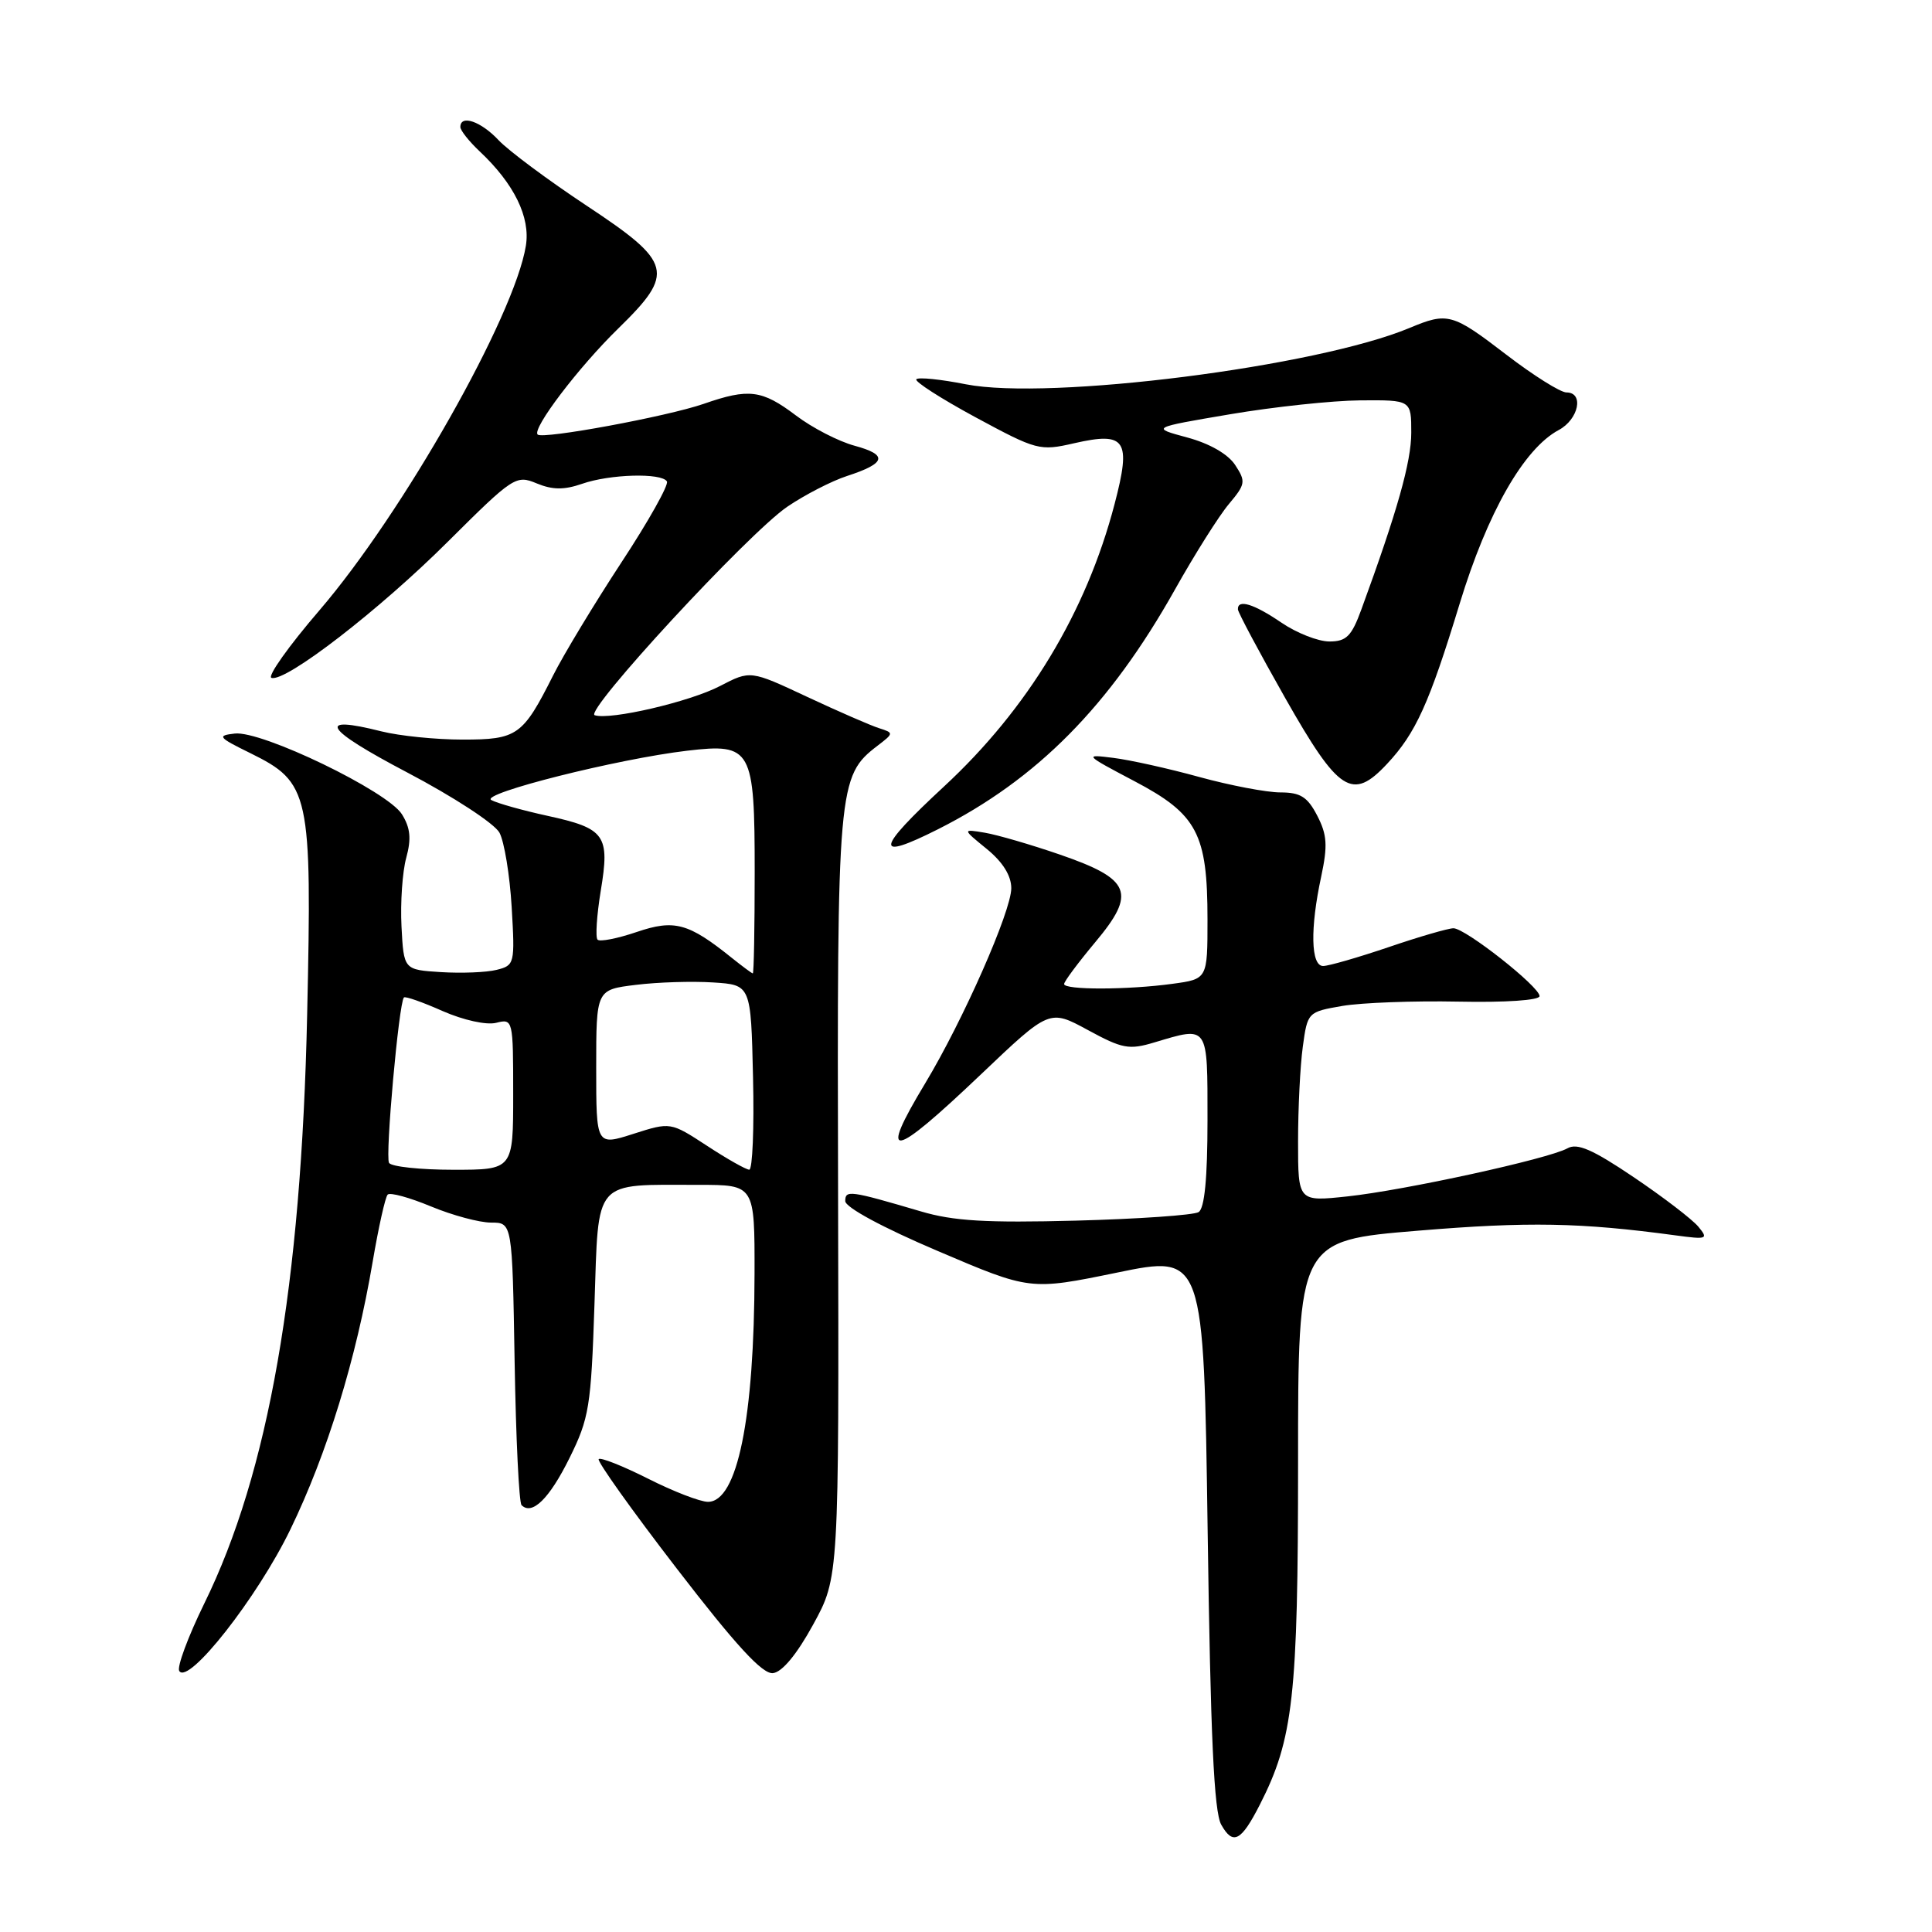 <?xml version="1.0" encoding="UTF-8" standalone="no"?>
<!DOCTYPE svg PUBLIC "-//W3C//DTD SVG 1.1//EN" "http://www.w3.org/Graphics/SVG/1.1/DTD/svg11.dtd" >
<svg xmlns="http://www.w3.org/2000/svg" xmlns:xlink="http://www.w3.org/1999/xlink" version="1.1" viewBox="0 0 256 256">
 <g >
 <path fill="currentColor"
d=" M 166.94 239.12 C 171.37 230.43 172.00 224.81 172.00 193.80 C 172.00 164.38 172.00 164.38 187.93 163.07 C 202.51 161.86 209.43 161.99 222.00 163.69 C 226.22 164.26 226.40 164.19 225.03 162.53 C 224.22 161.56 220.37 158.61 216.47 155.98 C 211.03 152.31 209.00 151.42 207.69 152.16 C 205.20 153.55 186.13 157.72 178.54 158.53 C 172.00 159.23 172.00 159.23 172.00 151.26 C 172.00 146.87 172.28 141.21 172.63 138.68 C 173.25 134.12 173.30 134.08 177.88 133.29 C 180.42 132.86 187.34 132.60 193.25 132.72 C 199.50 132.85 204.00 132.54 204.00 131.99 C 204.00 130.74 194.17 123.00 192.59 123.00 C 191.91 123.00 188.04 124.12 184.00 125.50 C 179.96 126.87 176.05 128.00 175.32 128.00 C 173.69 128.00 173.58 123.03 175.07 116.13 C 175.94 112.04 175.85 110.61 174.54 108.08 C 173.25 105.59 172.32 105.00 169.66 105.00 C 167.85 105.00 163.02 104.08 158.93 102.96 C 154.84 101.83 149.70 100.69 147.50 100.42 C 143.61 99.93 143.68 100.01 150.32 103.51 C 158.64 107.89 160.00 110.46 160.00 121.83 C 160.00 129.73 160.00 129.73 155.36 130.36 C 149.46 131.17 141.00 131.19 141.00 130.39 C 141.00 130.05 142.86 127.56 145.13 124.84 C 150.61 118.30 149.88 116.49 140.42 113.23 C 136.62 111.92 132.15 110.62 130.50 110.34 C 127.50 109.84 127.50 109.84 130.75 112.49 C 132.87 114.22 134.00 116.03 134.00 117.69 C 134.00 120.74 127.60 135.24 122.59 143.55 C 116.31 153.97 118.08 153.68 129.98 142.36 C 139.06 133.72 139.06 133.72 144.14 136.48 C 148.72 138.97 149.60 139.14 152.98 138.12 C 160.17 135.97 160.00 135.72 160.00 148.44 C 160.00 156.13 159.61 160.12 158.82 160.61 C 158.18 161.01 150.86 161.52 142.57 161.74 C 130.69 162.05 126.34 161.80 122.00 160.51 C 112.59 157.74 112.00 157.66 112.00 159.15 C 112.00 159.98 116.98 162.67 124.25 165.76 C 136.50 170.99 136.50 170.99 148.00 168.63 C 159.50 166.26 159.50 166.26 160.02 202.88 C 160.40 230.03 160.86 240.09 161.82 241.78 C 163.38 244.55 164.45 244.00 166.94 239.12 Z  M 38.48 202.65 C 43.34 192.63 47.20 180.06 49.38 167.19 C 50.16 162.61 51.05 158.61 51.37 158.29 C 51.69 157.97 54.27 158.68 57.11 159.86 C 59.95 161.04 63.53 162.00 65.07 162.00 C 67.88 162.00 67.88 162.00 68.19 180.42 C 68.36 190.55 68.77 199.11 69.11 199.44 C 70.50 200.83 72.79 198.59 75.45 193.22 C 78.07 187.93 78.32 186.40 78.77 172.85 C 79.34 156.00 78.47 157.00 92.62 157.00 C 100.00 157.00 100.00 157.00 99.98 168.75 C 99.95 187.97 97.70 199.00 93.81 199.00 C 92.78 199.00 89.21 197.62 85.87 195.93 C 82.53 194.25 79.59 193.08 79.33 193.34 C 79.08 193.59 83.73 200.13 89.68 207.85 C 97.53 218.05 101.03 221.85 102.42 221.70 C 103.63 221.57 105.58 219.23 107.75 215.26 C 111.17 209.02 111.17 209.02 111.05 158.57 C 110.91 104.06 111.02 102.84 116.28 98.81 C 118.44 97.16 118.44 97.11 116.49 96.49 C 115.40 96.15 111.11 94.28 106.96 92.34 C 99.43 88.81 99.43 88.81 95.41 90.90 C 91.41 92.99 80.84 95.45 78.80 94.77 C 77.34 94.28 99.12 70.70 104.31 67.15 C 106.62 65.58 110.18 63.74 112.24 63.07 C 117.43 61.38 117.70 60.27 113.23 59.06 C 111.12 58.49 107.62 56.69 105.45 55.04 C 100.96 51.65 99.22 51.43 93.25 53.51 C 88.44 55.18 71.91 58.24 71.24 57.58 C 70.47 56.81 76.67 48.65 81.91 43.54 C 89.48 36.15 89.14 34.80 77.74 27.26 C 72.65 23.89 67.39 19.98 66.06 18.57 C 63.73 16.08 61.00 15.14 61.00 16.83 C 61.00 17.28 62.15 18.73 63.56 20.06 C 68.12 24.34 70.30 28.78 69.68 32.57 C 68.17 41.90 53.39 67.99 42.31 80.89 C 38.25 85.61 35.40 89.63 35.97 89.82 C 37.82 90.44 50.27 80.83 59.39 71.73 C 68.00 63.16 68.38 62.91 71.11 64.05 C 73.21 64.92 74.75 64.93 77.12 64.11 C 80.80 62.82 87.66 62.63 88.37 63.79 C 88.64 64.23 85.93 69.07 82.33 74.54 C 78.74 80.02 74.67 86.75 73.29 89.50 C 69.27 97.49 68.55 98.00 61.29 98.00 C 57.77 98.00 52.93 97.51 50.54 96.91 C 41.79 94.70 42.95 96.57 53.91 102.33 C 60.05 105.55 65.53 109.13 66.18 110.33 C 66.82 111.52 67.55 115.96 67.80 120.20 C 68.24 127.69 68.19 127.92 65.81 128.51 C 64.47 128.85 61.15 128.98 58.43 128.81 C 53.50 128.50 53.50 128.50 53.20 122.76 C 53.04 119.60 53.32 115.51 53.83 113.66 C 54.52 111.14 54.38 109.70 53.26 107.90 C 51.37 104.85 34.67 96.78 31.10 97.20 C 28.73 97.47 28.90 97.70 33.16 99.79 C 41.06 103.69 41.35 105.01 40.70 134.42 C 39.92 170.35 35.59 195.12 27.07 212.47 C 24.92 216.86 23.43 220.88 23.75 221.41 C 24.95 223.34 34.11 211.68 38.48 202.65 Z  M 124.29 109.88 C 137.42 103.26 147.03 93.54 155.68 78.13 C 158.31 73.44 161.53 68.33 162.84 66.78 C 165.04 64.16 165.10 63.80 163.67 61.62 C 162.72 60.17 160.29 58.77 157.32 57.97 C 152.50 56.67 152.50 56.67 163.00 54.89 C 168.78 53.91 176.54 53.08 180.25 53.05 C 187.00 53.00 187.00 53.00 187.00 57.33 C 187.00 61.19 185.16 67.72 180.39 80.75 C 179.09 84.31 178.40 85.00 176.15 85.00 C 174.67 85.00 171.81 83.88 169.79 82.50 C 166.10 79.99 163.97 79.35 164.03 80.75 C 164.05 81.16 166.87 86.45 170.30 92.50 C 177.39 105.00 179.18 106.16 183.79 101.22 C 187.60 97.15 189.37 93.24 193.41 80.00 C 197.09 67.92 201.92 59.45 206.54 56.98 C 209.19 55.56 209.92 52.00 207.56 52.00 C 206.77 52.00 203.18 49.75 199.60 47.00 C 192.43 41.50 191.83 41.34 186.76 43.46 C 174.45 48.60 139.04 53.09 127.98 50.92 C 124.66 50.26 121.71 49.96 121.42 50.25 C 121.13 50.53 124.66 52.80 129.26 55.29 C 137.38 59.67 137.77 59.78 142.34 58.73 C 149.18 57.17 149.92 58.28 147.69 66.78 C 143.95 81.09 136.21 93.92 125.07 104.23 C 116.00 112.63 115.79 114.16 124.29 109.88 Z  M 51.55 154.09 C 51.02 153.23 52.85 132.89 53.52 132.17 C 53.69 131.98 56.00 132.79 58.65 133.97 C 61.41 135.18 64.45 135.85 65.74 135.53 C 67.97 134.97 68.00 135.07 68.00 144.98 C 68.00 155.00 68.00 155.00 60.06 155.00 C 55.69 155.00 51.86 154.59 51.55 154.09 Z  M 93.68 151.82 C 88.85 148.67 88.85 148.67 83.93 150.24 C 79.00 151.82 79.00 151.82 79.00 141.48 C 79.00 131.14 79.00 131.14 84.25 130.50 C 87.14 130.14 91.75 130.00 94.50 130.18 C 99.50 130.50 99.50 130.50 99.78 142.75 C 99.94 149.49 99.71 154.99 99.28 154.99 C 98.85 154.98 96.33 153.56 93.68 151.82 Z  M 97.00 126.95 C 91.22 122.30 89.37 121.79 84.35 123.50 C 81.81 124.36 79.48 124.82 79.18 124.51 C 78.88 124.21 79.07 121.30 79.60 118.05 C 80.83 110.64 80.21 109.77 72.50 108.09 C 69.20 107.37 65.87 106.43 65.10 106.01 C 63.54 105.16 81.86 100.55 91.08 99.47 C 99.61 98.47 100.00 99.18 100.00 115.57 C 100.00 122.96 99.89 128.99 99.75 128.98 C 99.61 128.97 98.38 128.05 97.00 126.95 Z "/>
</g>
</svg>